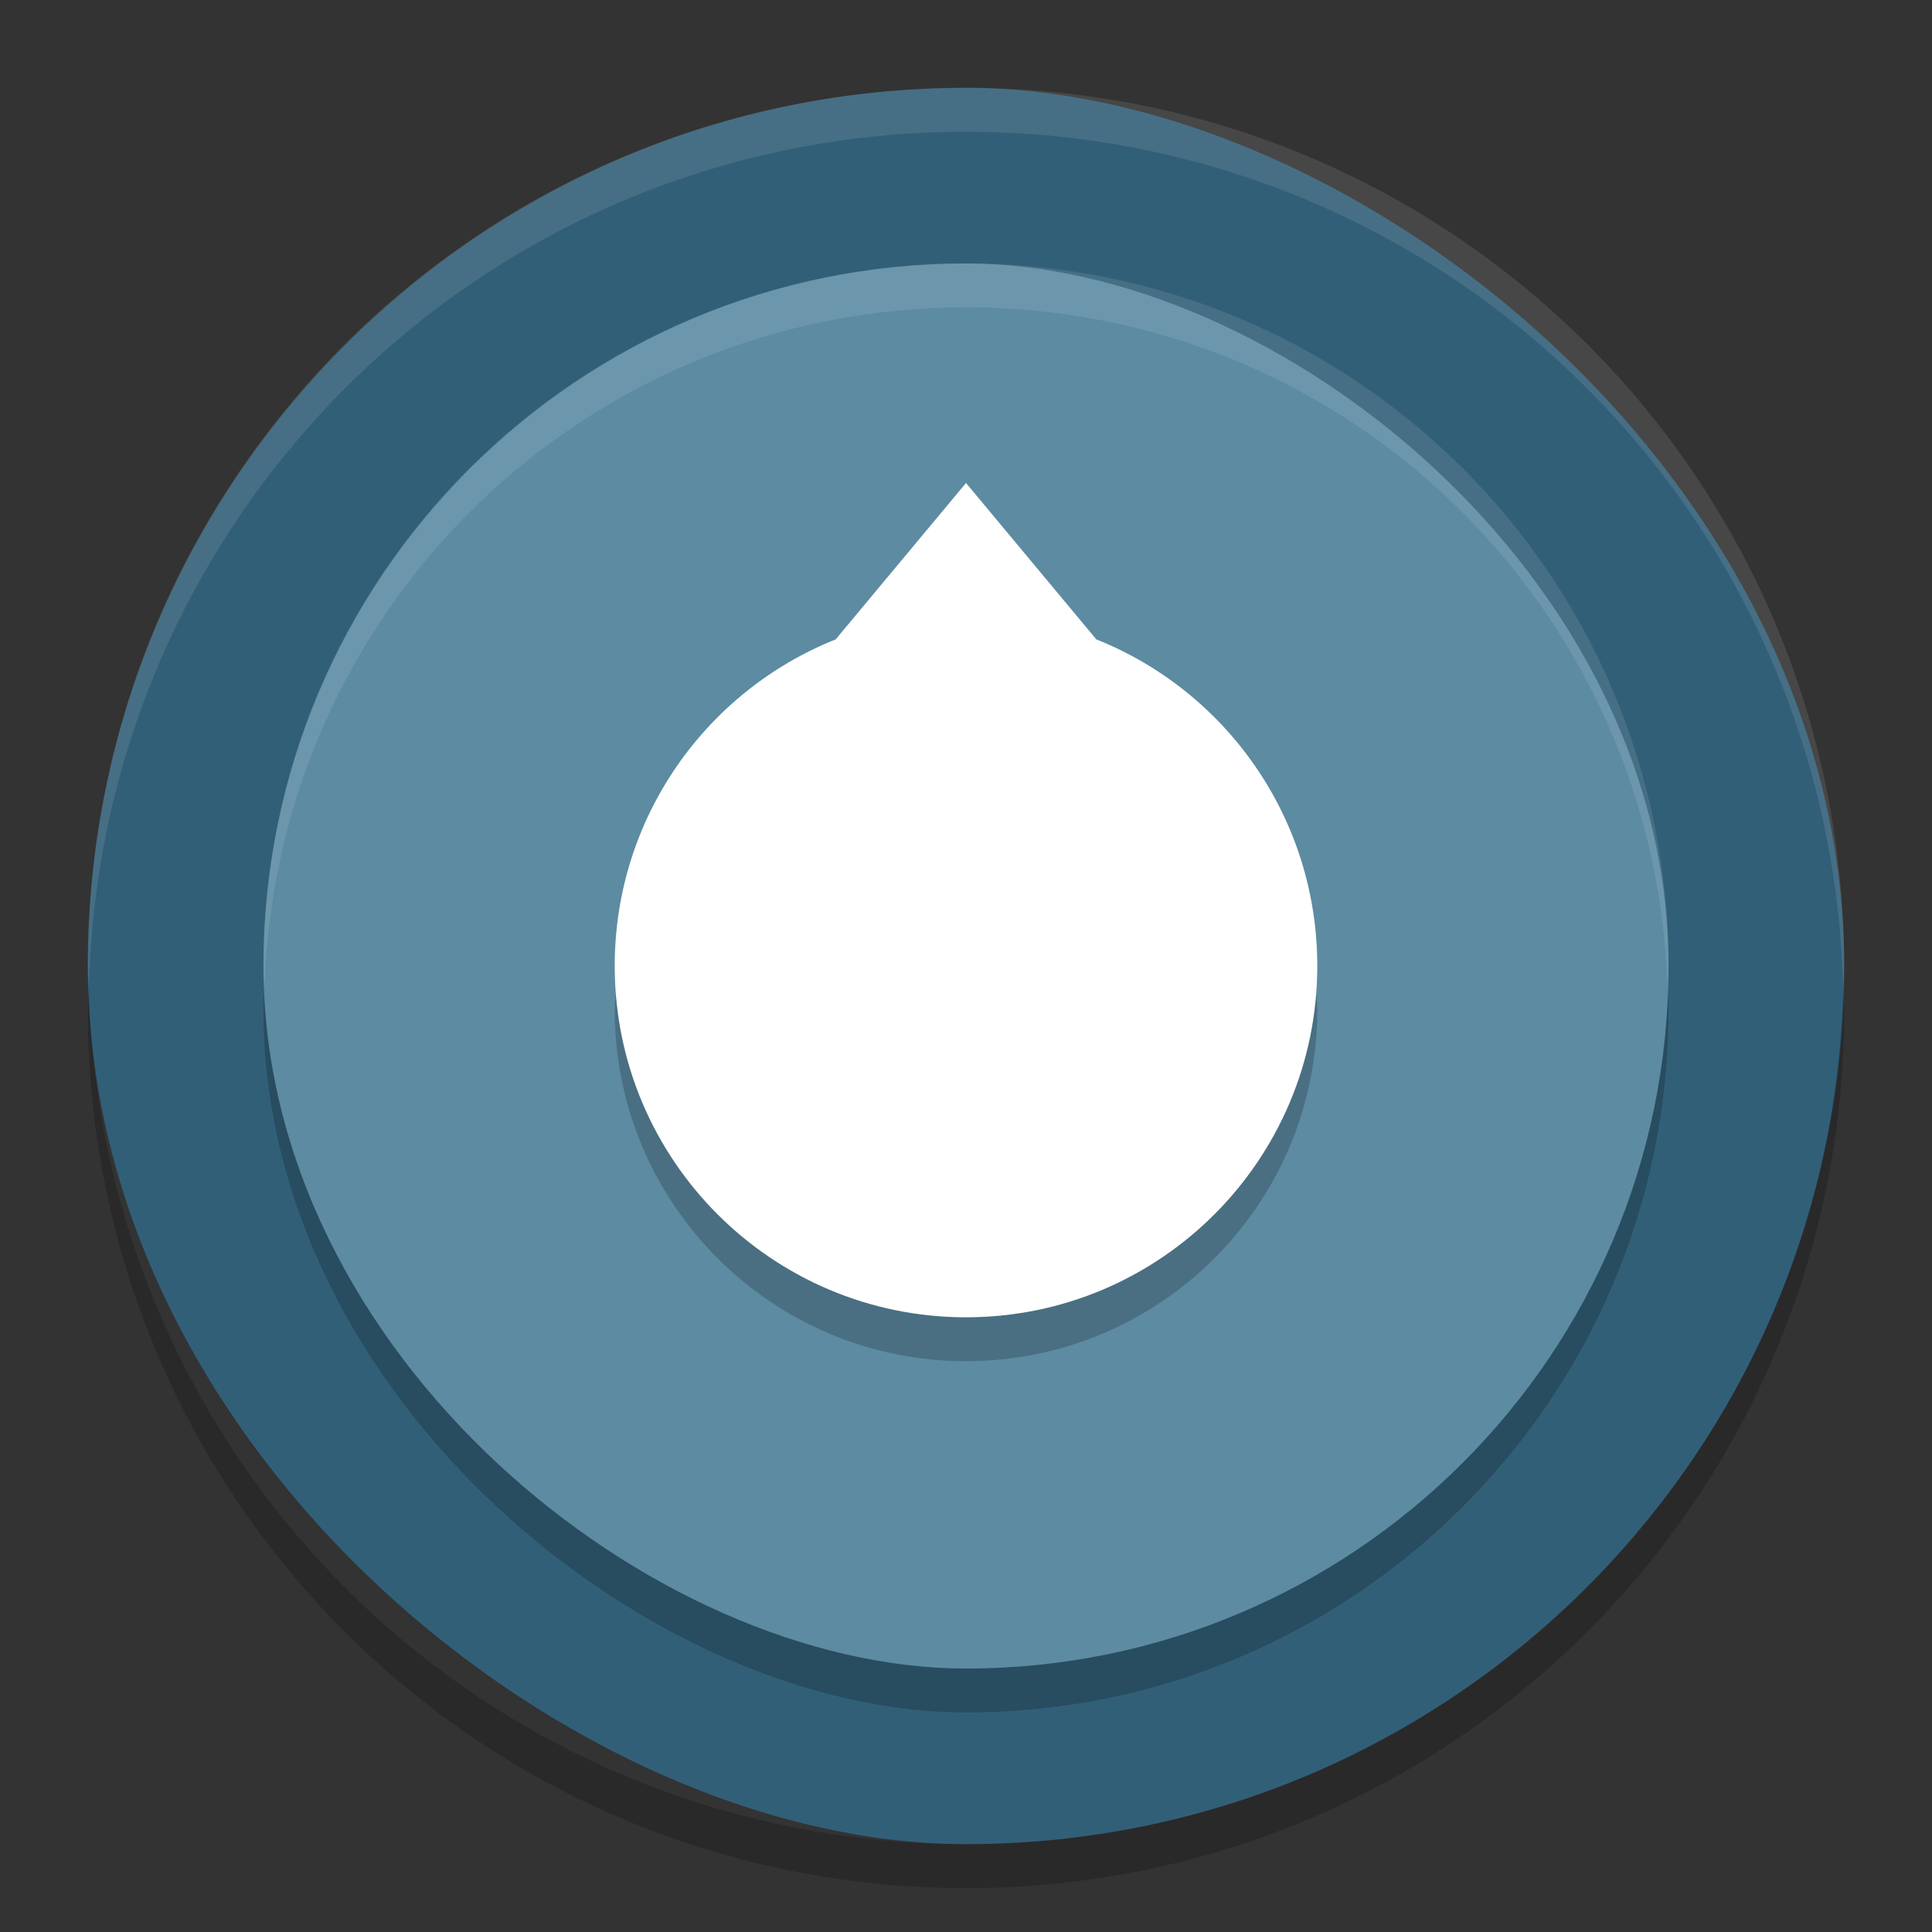<svg xmlns="http://www.w3.org/2000/svg" width="22" height="22" version="1">
 <rect width="100%" height="100%" fill="#333333" stroke="none"/>
 <rect style="fill:#325f78" width="20" height="20" x="-21" y="-21" rx="10" ry="10" transform="matrix(0,-1,-1,0,0,0)"/>
 <rect style="opacity:0.2" width="16" height="16" x="-19.5" y="-19" rx="8" ry="8" transform="matrix(0,-1,-1,0,0,0)"/>
 <rect style="fill:#5c8ba2" width="16" height="16" x="-19" y="-19" rx="8" ry="8" transform="matrix(0,-1,-1,0,0,0)"/>
 <path style="opacity:0.2" d="M 7.021,11.213 C 7.015,11.309 7,11.402 7,11.5 c 0,2.209 1.791,4 4,4 2.209,0 4,-1.791 4,-4 0,-0.098 -0.015,-0.191 -0.021,-0.287 -0.112,2.108 -1.842,3.787 -3.978,3.787 -2.136,0 -3.866,-1.679 -3.978,-3.787 z"/>
 <path style="fill:#ffffff" d="M 11,5.5 9.516,7.281 C 8.039,7.87 7,9.314 7,11 c 0,2.209 1.791,4 4,4 2.209,0 4,-1.791 4,-4 C 15,9.314 13.961,7.87 12.484,7.281 L 11,5.5 Z"/>
 <path style="opacity:0.1;fill:#ffffff" d="M 11,1 C 5.46,1 1,5.46 1,11 1,11.083 1.006,11.164 1.012,11.246 1.147,5.825 5.546,1.5 11,1.5 c 5.454,0 9.853,4.325 9.988,9.746 0.005,-0.082 0.012,-0.163 0.012,-0.246 0,-5.54 -4.46,-10 -10,-10 z"/>
 <path style="opacity:0.1;fill:#ffffff" d="M 11,5.5 9.516,7.281 C 8.039,7.87 7,9.314 7,11 7,11.146 7.028,11.285 7.043,11.428 7.248,9.993 8.21,8.802 9.516,8.281 L 11,6.5 12.484,8.281 c 1.306,0.52 2.267,1.712 2.473,3.147 0.015,-0.143 0.043,-0.282 0.043,-0.428 0,-1.686 -1.039,-3.13 -2.516,-3.719 l -1.484,-1.781 z"/>
 <path style="opacity:0.2" d="M 1.012,11.25 C 1.01,11.334 1,11.416 1,11.5 c 0,5.54 4.46,10 10,10 5.54,0 10,-4.46 10,-10 0,-0.084 -0.01,-0.166 -0.012,-0.25 -0.133,5.422 -4.532,9.75 -9.988,9.75 -5.456,0 -9.855,-4.328 -9.988,-9.75 z"/>
 <path style="opacity:0.1;fill:#ffffff" d="M 11,3 C 6.568,3 3,6.568 3,11 3,11.084 3.009,11.166 3.012,11.25 3.144,6.936 6.652,3.5 11,3.5 c 4.348,0 7.856,3.436 7.988,7.75 C 18.991,11.166 19,11.084 19,11 19,6.568 15.432,3 11,3 Z"/>
</svg>
